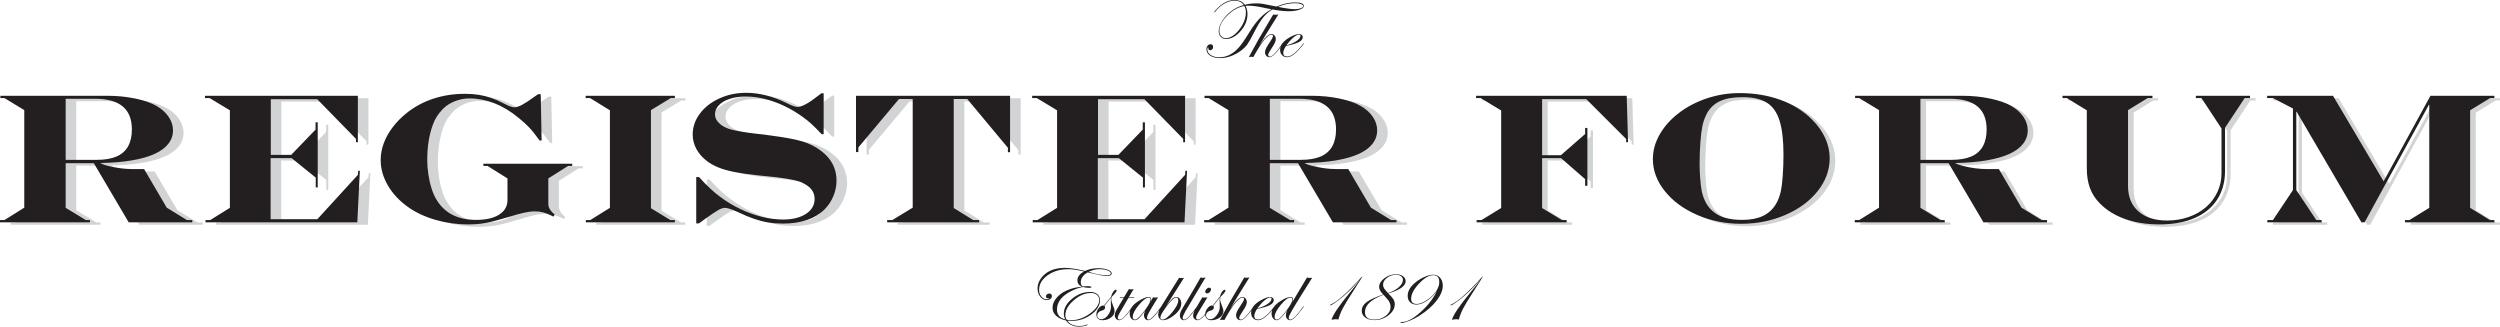 <?xml version="1.0" encoding="UTF-8"?><svg id="Layer_1" xmlns="http://www.w3.org/2000/svg" viewBox="0 0 714.309 93.331"><defs><style>.cls-1{fill:#d1d3d4;}.cls-2{fill:#231f20;}</style></defs><path class="cls-1" d="M30.246,28.916c6.97,0,10.455,2.916,10.455,8.747,0,1.95-.367,3.571-1.1,4.865-.734,1.294-1.837,2.256-3.312,2.885-1.475.63-3.343.945-5.603.945h-8.902v-17.442h8.462ZM3.125,28.709h1.165l5.667,3.442v27.872l-5.667,3.545h-1.268v.647h25.698v-.647h-1.165l-5.771-3.494v-12.758h8.048l9.963,16.899h18.167v-.647h-1.527l-5.771-3.545-6.47-11.024h-3.39c-1.035,0-2.17-.078-3.403-.233-1.234-.155-2.471-.397-3.714-.725-.501-.12-1.13-.345-1.889-.673v-.104c3.226-.052,6.146-.293,8.76-.725,2.614-.431,4.801-1.044,6.56-1.837,1.76-.793,3.088-1.764,3.985-2.911.897-1.147,1.346-2.437,1.346-3.869,0-1.346-.419-2.635-1.255-3.869-.837-1.233-2.006-2.273-3.507-3.118-1.484-.863-3.485-1.557-6.004-2.083-2.519-.526-5.124-.789-7.815-.789H3.125v.647h0ZM61.585,28.709h1.32l5.797,3.494v27.872l-5.616,3.494h-1.346v.647h43.373l.725-14.725h-.466l-.104,1.165-11.568,12.655h-13.354v-17.442h6.004l6.884,5.564v2.821h.569v-18.607h-.621v2.07l-6.961,7.22h-5.823v-15.916h13.25l11.076,11.335v.958h.543v-13.25h-43.684v.647h0ZM161.503,61.989c-1.208-.983-1.812-1.975-1.812-2.976v-7.35l5.667-3.571h1.165v-.621h-25.387v.621h1.165l5.719,3.571v6.185c0,1.76-.789,3.144-2.368,4.154s-3.774,1.514-6.586,1.514c-5.279,0-9.075-1.958-11.387-5.875-.483-.776-.928-1.794-1.333-3.054-.406-1.259-.716-2.618-.932-4.076-.216-1.458-.323-2.808-.323-4.05,0-3.968.56-7.41,1.682-10.326.518-1.484,1.44-2.915,2.769-4.296.932-.949,2.074-1.691,3.429-2.226,1.354-.535,2.756-.802,4.205-.802,2.381,0,4.744.457,7.091,1.372,2.346.915,4.641,2.295,6.884,4.141,1.259,1.018,2.303,1.967,3.131,2.847s1.803,2.105,2.924,3.675h.569l-.259-13.25h-.75l-.958.673c-1.57,1.139-2.791,1.937-3.662,2.394-.871.457-1.609.686-2.213.686-.587,0-1.553-.353-2.898-1.061-1.311-.69-2.545-1.233-3.701-1.63-1.156-.397-2.329-.69-3.52-.88-1.19-.19-2.519-.285-3.985-.285-3.175,0-6.168.462-8.98,1.385-2.812.923-5.348,2.282-7.608,4.076-1.57,1.26-2.911,2.623-4.024,4.089-1.113,1.467-1.963,2.989-2.549,4.568-.587,1.579-.88,3.179-.88,4.801,0,2.467.681,4.878,2.044,7.233,1.363,2.355,3.278,4.412,5.745,6.172,2.26,1.604,4.895,2.838,7.906,3.701,3.01.863,6.111,1.294,9.303,1.294,1.294,0,2.467-.065,3.52-.194,1.052-.129,2.169-.341,3.351-.634,1.182-.293,2.73-.725,4.645-1.294,1.777-.552,3.243-.958,4.399-1.216,1.156-.259,2.191-.388,3.105-.388s1.708.091,2.381.272,1.475.496,2.407.945l.311.155.259.129.336-.595h0ZM170.354,28.709h1.268l5.667,3.494v27.872l-5.616,3.494h-1.268v.647h25.439v-.647h-1.268l-5.564-3.39v-28.027l5.667-3.442h1.165v-.647h-25.491v.647h0ZM221.879,51.016c2.26.207,4.231.449,5.913.725,1.682.276,2.894.543,3.636.802,1.259.501,2.251,1.087,2.976,1.76.914.88,1.372,1.958,1.372,3.235,0,1.76-.824,3.179-2.471,4.257-1.648,1.078-3.826,1.617-6.534,1.617-1.95,0-3.959-.254-6.03-.763-2.07-.509-4.128-1.251-6.172-2.226-2.044-.974-4.007-2.169-5.887-3.584-1.777-1.294-3.752-3.148-5.926-5.564h-.802v13.25h.75l1.009-.725c.207-.155.401-.298.582-.427s.306-.22.375-.272c1.639-1.173,2.834-1.971,3.584-2.394.75-.423,1.393-.634,1.928-.634.69,0,1.958.423,3.804,1.268,1.656.794,3.17,1.423,4.542,1.889s2.708.807,4.011,1.022c1.302.216,2.695.323,4.179.323,2.588,0,4.887-.345,6.897-1.035,2.01-.69,3.679-1.699,5.008-3.028,1.07-1.07,1.906-2.329,2.51-3.778.604-1.449.906-2.933.906-4.451,0-3.468-1.492-6.314-4.477-8.54-1.501-1.139-3.252-2.014-5.253-2.627-2.002-.612-4.874-1.16-8.618-1.643l-2.019-.285c-.104-.017-.268-.039-.492-.065-.224-.026-.444-.052-.66-.078-.216-.026-.453-.047-.712-.065-1.915-.207-3.658-.448-5.228-.725-1.57-.276-2.666-.526-3.287-.75-1.19-.414-2.096-.932-2.717-1.553-.846-.776-1.268-1.639-1.268-2.588,0-.966.375-1.841,1.126-2.627.75-.785,1.794-1.393,3.131-1.824,1.337-.431,2.851-.647,4.542-.647,1.794,0,3.623.233,5.486.699s3.718,1.139,5.564,2.019c1.846.88,3.64,1.958,5.383,3.235.828.587,1.626,1.234,2.394,1.941.767.708,1.721,1.665,2.86,2.873h.569v-11.697h-.621l-.906.673c-2.726,2.157-4.71,3.235-5.952,3.235-.604,0-1.604-.353-3.002-1.061-4.02-1.984-7.91-2.976-11.671-2.976-2.761,0-5.318.539-7.673,1.617-2.355,1.078-4.21,2.532-5.564,4.361-1.355,1.829-2.031,3.813-2.031,5.952,0,1.449.353,2.825,1.061,4.128.707,1.303,1.716,2.454,3.028,3.455.914.69,1.988,1.29,3.222,1.799,1.233.509,2.743.941,4.529,1.294,1.786.354,4.11.686,6.974.996l1.061.104c.379.069.733.104,1.061.104h0ZM247.603,44.133h.673v-1.32l11.62-13.845h3.908v31.055l-5.823,3.545h-1.475v.647h26.267v-.647h-1.682l-5.564-3.442v-31.158h3.856l11.62,13.949v1.268h.621v-16.123h-44.02v16.071h0ZM297.937,28.709h1.32l5.797,3.494v27.872l-5.616,3.494h-1.346v.647h43.373l.725-14.725h-.466l-.104,1.165-11.568,12.655h-13.354v-17.442h6.004l6.884,5.564v2.821h.569v-18.607h-.621v2.07l-6.961,7.22h-5.823v-15.916h13.25l11.076,11.335v.958h.543v-13.25h-43.684v.647h0ZM374.306,28.916c6.97,0,10.455,2.916,10.455,8.747,0,1.95-.367,3.571-1.1,4.865-.733,1.294-1.837,2.256-3.312,2.885-1.475.63-3.343.945-5.603.945h-8.902v-17.442h8.462ZM347.185,28.709h1.165l5.667,3.442v27.872l-5.667,3.545h-1.268v.647h25.698v-.647h-1.165l-5.771-3.494v-12.758h8.048l9.963,16.899h18.167v-.647h-1.527l-5.771-3.545-6.47-11.024h-3.39c-1.035,0-2.17-.078-3.403-.233-1.234-.155-2.471-.397-3.714-.725-.501-.12-1.13-.345-1.889-.673v-.104c3.226-.052,6.146-.293,8.76-.725,2.614-.431,4.801-1.044,6.56-1.837,1.76-.793,3.088-1.764,3.985-2.911.897-1.147,1.346-2.437,1.346-3.869,0-1.346-.419-2.635-1.255-3.869-.837-1.233-2.006-2.273-3.507-3.118-1.484-.863-3.485-1.557-6.004-2.083-2.519-.526-5.124-.789-7.815-.789h-30.744v.647h0Z"/><polygon class="cls-1" points="423.344 28.709 424.664 28.709 430.513 32.254 430.513 60.126 424.897 63.568 423.5 63.568 423.5 64.215 449.223 64.215 449.223 63.568 447.878 63.568 442.21 60.126 442.21 45.867 447.619 45.867 454.503 51.87 454.503 53.786 455.15 53.786 455.15 37.249 454.503 37.249 454.503 38.983 447.567 45.038 442.21 45.038 442.21 29.019 454.839 29.019 466.226 40.406 466.226 41.312 466.769 41.312 466.381 28.062 423.344 28.062 423.344 28.709 423.344 28.709"/><path class="cls-1" d="M506.411,30.016c1.682,1.044,2.898,2.756,3.649,5.137s1.126,5.599,1.126,9.653c0,2.139-.069,4.167-.207,6.082-.138,1.915-.319,3.39-.543,4.425-.362,1.536-.837,2.769-1.423,3.701-.915,1.518-2.161,2.649-3.74,3.39-1.579.742-3.532,1.113-5.862,1.113-3.727,0-6.496-.793-8.307-2.381-1.588-1.294-2.666-3.183-3.235-5.667-.207-1.018-.367-2.281-.479-3.791-.112-1.51-.168-2.86-.168-4.05,0-2.191.073-4.274.22-6.25.146-1.975.34-3.549.582-4.723.311-1.397.785-2.666,1.423-3.804.914-1.518,2.169-2.631,3.765-3.338,1.596-.707,3.696-1.061,6.302-1.061,2.915,0,5.215.522,6.897,1.566h0ZM489.305,28.786c-2.993,1.001-5.655,2.39-7.984,4.167-2.329,1.777-4.154,3.809-5.473,6.094-1.32,2.286-1.98,4.654-1.98,7.104,0,3.261,1.143,6.314,3.429,9.161,2.286,2.847,5.37,5.111,9.252,6.793s8.048,2.523,12.5,2.523c4.537,0,8.756-.841,12.655-2.523,3.899-1.682,6.987-3.959,9.265-6.832s3.416-6.008,3.416-9.407c0-1.949-.431-3.869-1.294-5.758-.863-1.889-2.096-3.627-3.701-5.215-2.45-2.467-5.46-4.352-9.032-5.655-3.571-1.302-7.471-1.954-11.697-1.954-3.244,0-6.362.501-9.355,1.501h0ZM558.777,28.916c6.97,0,10.455,2.916,10.455,8.747,0,1.95-.367,3.571-1.1,4.865-.734,1.294-1.837,2.256-3.312,2.885-1.475.63-3.343.945-5.603.945h-8.902v-17.442h8.462ZM531.656,28.709h1.165l5.667,3.442v27.872l-5.667,3.545h-1.268v.647h25.698v-.647h-1.165l-5.771-3.494v-12.758h8.048l9.963,16.899h18.167v-.647h-1.527l-5.771-3.545-6.47-11.024h-3.39c-1.035,0-2.17-.078-3.403-.233-1.234-.155-2.471-.397-3.714-.725-.501-.12-1.13-.345-1.889-.673v-.104c3.226-.052,6.146-.293,8.76-.725,2.614-.431,4.801-1.044,6.56-1.837,1.76-.793,3.088-1.764,3.985-2.911.897-1.147,1.346-2.437,1.346-3.869,0-1.346-.419-2.635-1.255-3.869-.837-1.233-2.006-2.273-3.507-3.118-1.484-.863-3.485-1.557-6.004-2.083-2.519-.526-5.124-.789-7.815-.789h-30.744v.647h0ZM590.919,28.709h1.216l5.719,3.494v16.588c0,2.122.298,3.994.893,5.616.595,1.622,1.54,3.089,2.834,4.399,1.88,1.932,4.279,3.416,7.194,4.451,2.915,1.035,6.185,1.553,9.808,1.553,3.916,0,7.276-.608,10.08-1.824,2.803-1.216,4.951-2.98,6.444-5.292,1.492-2.312,2.239-5.029,2.239-8.152v-12.344l5.616-8.488h1.527v-.647h-15.476v.647h1.604l5.719,8.695v12.81c0,1.881-.384,3.653-1.152,5.318-.768,1.665-1.85,3.105-3.248,4.322s-3.05,2.161-4.956,2.834c-1.907.673-3.964,1.009-6.172,1.009-3.503,0-6.241-.875-8.217-2.627-1.976-1.751-2.963-4.162-2.963-7.233v-21.687l5.616-3.442h1.372v-.647h-25.698v.647h0ZM649.379,28.709h1.656l5.719,2.976v23.317l-5.719,8.566h-1.604v.647h15.527v-.647h-1.527l-5.719-8.566v-22.385h.104l18.503,31.598h.906l18.374-33.591h.104v29.45l-5.667,3.494h-1.268v.647h25.542v-.647h-1.268l-5.667-3.494v-27.872l5.719-3.494h1.216v-.647h-18.271l-13.379,24.43-14.466-24.43h-18.814v.647h0Z"/><path class="cls-2" d="M27.225,28.227c6.97,0,10.455,2.916,10.455,8.747,0,1.95-.367,3.571-1.1,4.865-.734,1.294-1.837,2.256-3.312,2.885-1.475.63-3.343.945-5.603.945h-8.902v-17.442h8.462ZM.104,28.02h1.165l5.667,3.442v27.872l-5.667,3.545H0v.647h25.698v-.647h-1.165l-5.771-3.494v-12.758h8.048l9.963,16.899h18.167v-.647h-1.527l-5.771-3.545-6.47-11.024h-3.39c-1.035,0-2.17-.078-3.403-.233-1.234-.155-2.471-.397-3.714-.725-.501-.12-1.13-.345-1.889-.673v-.104c3.226-.052,6.146-.293,8.76-.725,2.614-.431,4.801-1.044,6.56-1.837,1.76-.793,3.088-1.764,3.985-2.911.897-1.147,1.346-2.437,1.346-3.869,0-1.346-.419-2.635-1.255-3.869-.837-1.233-2.006-2.273-3.507-3.118-1.484-.862-3.485-1.557-6.004-2.083-2.519-.526-5.124-.789-7.815-.789H.104v.647H.104ZM58.564,28.02h1.32l5.797,3.494v27.872l-5.616,3.494h-1.346v.647h43.373l.725-14.725h-.466l-.104,1.165-11.568,12.655h-13.354v-17.442h6.004l6.884,5.564v2.821h.569v-18.607h-.621v2.07l-6.961,7.22h-5.823v-15.916h13.25l11.076,11.335v.958h.543v-13.25h-43.684v.647h0ZM158.482,61.3c-1.208-.983-1.812-1.975-1.812-2.976v-7.35l5.667-3.571h1.165v-.621h-25.387v.621h1.165l5.719,3.571v6.185c0,1.76-.789,3.144-2.368,4.154s-3.774,1.514-6.586,1.514c-5.279,0-9.075-1.958-11.387-5.875-.483-.776-.928-1.794-1.333-3.054-.406-1.259-.716-2.618-.932-4.076-.216-1.458-.323-2.808-.323-4.05,0-3.968.56-7.41,1.682-10.326.518-1.484,1.44-2.915,2.769-4.296.932-.949,2.074-1.691,3.429-2.226,1.354-.535,2.756-.802,4.205-.802,2.381,0,4.744.457,7.091,1.372,2.346.915,4.641,2.295,6.884,4.141,1.259,1.018,2.303,1.967,3.131,2.847s1.803,2.105,2.924,3.675h.569l-.259-13.25h-.75l-.958.673c-1.57,1.139-2.791,1.937-3.662,2.394-.871.457-1.609.686-2.213.686-.587,0-1.553-.353-2.898-1.061-1.311-.69-2.545-1.233-3.701-1.63-1.156-.397-2.329-.69-3.52-.88-1.19-.19-2.519-.285-3.985-.285-3.175,0-6.168.462-8.98,1.385-2.812.923-5.348,2.282-7.608,4.076-1.57,1.26-2.911,2.623-4.024,4.089-1.113,1.467-1.963,2.989-2.549,4.568-.587,1.579-.88,3.179-.88,4.801,0,2.467.681,4.878,2.044,7.233,1.363,2.355,3.278,4.412,5.745,6.172,2.26,1.604,4.895,2.838,7.906,3.701,3.01.862,6.111,1.294,9.303,1.294,1.294,0,2.467-.065,3.52-.194,1.052-.129,2.169-.341,3.351-.634,1.182-.293,2.73-.725,4.645-1.294,1.777-.552,3.243-.958,4.399-1.216,1.156-.259,2.191-.388,3.105-.388s1.708.091,2.381.272,1.475.496,2.407.945l.311.155.259.129.336-.595h0ZM167.333,28.02h1.268l5.667,3.494v27.872l-5.616,3.494h-1.268v.647h25.439v-.647h-1.268l-5.564-3.39v-28.027l5.667-3.442h1.165v-.647h-25.491v.647h0ZM218.858,50.328c2.26.207,4.231.449,5.913.725,1.682.276,2.894.543,3.636.802,1.259.501,2.251,1.087,2.976,1.76.914.88,1.372,1.958,1.372,3.235,0,1.76-.824,3.179-2.471,4.257-1.648,1.078-3.826,1.617-6.534,1.617-1.95,0-3.959-.254-6.03-.763-2.07-.509-4.128-1.251-6.172-2.226-2.044-.974-4.007-2.169-5.887-3.584-1.777-1.294-3.752-3.148-5.926-5.564h-.802v13.25h.75l1.009-.725c.207-.155.401-.298.582-.427s.306-.22.375-.272c1.639-1.173,2.834-1.971,3.584-2.394.75-.422,1.393-.634,1.928-.634.69,0,1.958.423,3.804,1.268,1.656.794,3.17,1.423,4.542,1.889s2.708.807,4.011,1.022c1.302.215,2.695.323,4.179.323,2.588,0,4.887-.345,6.897-1.035,2.01-.69,3.679-1.699,5.008-3.028,1.07-1.069,1.906-2.329,2.51-3.778.604-1.449.906-2.933.906-4.451,0-3.468-1.492-6.314-4.477-8.54-1.501-1.139-3.252-2.014-5.253-2.627-2.002-.612-4.874-1.16-8.618-1.643l-2.019-.285c-.104-.017-.268-.039-.492-.065-.224-.026-.444-.052-.66-.078-.216-.026-.453-.047-.712-.065-1.915-.207-3.658-.448-5.228-.725-1.57-.276-2.666-.526-3.287-.75-1.19-.414-2.096-.932-2.717-1.553-.846-.776-1.268-1.639-1.268-2.588,0-.966.375-1.841,1.126-2.627.75-.785,1.794-1.393,3.131-1.824,1.337-.431,2.851-.647,4.542-.647,1.794,0,3.623.233,5.486.699s3.718,1.139,5.564,2.019c1.846.88,3.64,1.958,5.383,3.235.828.587,1.626,1.234,2.394,1.941.767.708,1.721,1.665,2.86,2.873h.569v-11.697h-.621l-.906.673c-2.726,2.157-4.71,3.235-5.952,3.235-.604,0-1.604-.353-3.002-1.061-4.02-1.984-7.91-2.976-11.671-2.976-2.761,0-5.318.539-7.673,1.617-2.355,1.078-4.21,2.532-5.564,4.361-1.355,1.829-2.031,3.813-2.031,5.952,0,1.449.353,2.825,1.061,4.128.707,1.303,1.716,2.454,3.028,3.455.914.69,1.988,1.29,3.222,1.799,1.233.509,2.743.941,4.529,1.294,1.786.354,4.11.686,6.974.996l1.061.104c.379.069.733.104,1.061.104h0ZM244.582,43.444h.673v-1.32l11.62-13.845h3.908v31.055l-5.823,3.545h-1.475v.647h26.267v-.647h-1.682l-5.564-3.442v-31.158h3.856l11.62,13.949v1.268h.621v-16.123h-44.02v16.071h0ZM294.916,28.02h1.32l5.797,3.494v27.872l-5.616,3.494h-1.346v.647h43.373l.725-14.725h-.466l-.104,1.165-11.568,12.655h-13.354v-17.442h6.004l6.884,5.564v2.821h.569v-18.607h-.621v2.07l-6.961,7.22h-5.823v-15.916h13.25l11.076,11.335v.958h.543v-13.25h-43.684v.647h0ZM371.285,28.227c6.97,0,10.455,2.916,10.455,8.747,0,1.95-.367,3.571-1.1,4.865-.733,1.294-1.837,2.256-3.312,2.885-1.475.63-3.343.945-5.603.945h-8.902v-17.442h8.462ZM344.164,28.02h1.165l5.667,3.442v27.872l-5.667,3.545h-1.268v.647h25.698v-.647h-1.165l-5.771-3.494v-12.758h8.048l9.963,16.899h18.167v-.647h-1.527l-5.771-3.545-6.47-11.024h-3.39c-1.035,0-2.17-.078-3.403-.233-1.234-.155-2.471-.397-3.714-.725-.501-.12-1.13-.345-1.889-.673v-.104c3.226-.052,6.146-.293,8.76-.725,2.614-.431,4.801-1.044,6.56-1.837,1.76-.793,3.088-1.764,3.985-2.911.897-1.147,1.346-2.437,1.346-3.869,0-1.346-.419-2.635-1.255-3.869-.837-1.233-2.006-2.273-3.507-3.118-1.484-.862-3.485-1.557-6.004-2.083-2.519-.526-5.124-.789-7.815-.789h-30.744v.647h0ZM421.749,28.02h1.32l5.849,3.545v27.872l-5.616,3.442h-1.397v.647h25.724v-.647h-1.346l-5.667-3.442v-14.259h5.409l6.884,6.004v1.915h.647v-16.537h-.647v1.734l-6.936,6.056h-5.357v-16.019h12.629l11.387,11.387v.906h.543l-.388-13.25h-43.037v.647h0ZM504.807,29.327c1.682,1.044,2.898,2.756,3.649,5.137s1.126,5.599,1.126,9.653c0,2.14-.069,4.167-.207,6.082-.138,1.915-.319,3.39-.543,4.425-.362,1.536-.837,2.769-1.423,3.701-.915,1.518-2.161,2.649-3.74,3.39-1.579.742-3.532,1.113-5.862,1.113-3.727,0-6.496-.793-8.307-2.381-1.587-1.294-2.666-3.183-3.235-5.667-.207-1.018-.367-2.281-.479-3.791-.112-1.509-.168-2.86-.168-4.05,0-2.191.073-4.274.22-6.25.146-1.975.341-3.549.582-4.723.311-1.397.785-2.666,1.423-3.804.914-1.518,2.169-2.631,3.765-3.338,1.596-.707,3.696-1.061,6.302-1.061,2.915,0,5.215.522,6.897,1.566h0ZM487.701,28.098c-2.993,1.001-5.655,2.39-7.984,4.167-2.329,1.777-4.154,3.809-5.473,6.094-1.32,2.286-1.98,4.654-1.98,7.104,0,3.261,1.143,6.314,3.429,9.161,2.286,2.847,5.37,5.111,9.252,6.793s8.048,2.523,12.5,2.523c4.537,0,8.756-.841,12.655-2.523,3.899-1.682,6.987-3.959,9.265-6.832s3.416-6.008,3.416-9.407c0-1.949-.431-3.869-1.294-5.758-.863-1.889-2.096-3.627-3.701-5.215-2.45-2.467-5.46-4.352-9.032-5.655-3.571-1.302-7.47-1.954-11.697-1.954-3.244,0-6.362.501-9.355,1.501h0ZM557.173,28.227c6.97,0,10.455,2.916,10.455,8.747,0,1.95-.367,3.571-1.1,4.865-.734,1.294-1.837,2.256-3.312,2.885-1.475.63-3.343.945-5.603.945h-8.902v-17.442h8.462ZM530.052,28.02h1.165l5.667,3.442v27.872l-5.667,3.545h-1.268v.647h25.698v-.647h-1.165l-5.771-3.494v-12.758h8.048l9.963,16.899h18.167v-.647h-1.527l-5.771-3.545-6.47-11.024h-3.39c-1.035,0-2.17-.078-3.403-.233-1.234-.155-2.471-.397-3.714-.725-.501-.12-1.13-.345-1.889-.673v-.104c3.226-.052,6.146-.293,8.76-.725,2.614-.431,4.801-1.044,6.56-1.837,1.76-.793,3.088-1.764,3.985-2.911.897-1.147,1.346-2.437,1.346-3.869,0-1.346-.419-2.635-1.255-3.869-.837-1.233-2.006-2.273-3.507-3.118-1.484-.862-3.485-1.557-6.004-2.083-2.519-.526-5.124-.789-7.815-.789h-30.744v.647h0ZM589.314,28.02h1.216l5.719,3.494v16.588c0,2.122.298,3.994.893,5.616.595,1.622,1.54,3.089,2.834,4.399,1.88,1.932,4.279,3.416,7.194,4.451,2.915,1.035,6.185,1.553,9.808,1.553,3.916,0,7.276-.608,10.08-1.824,2.803-1.216,4.951-2.98,6.444-5.292,1.492-2.312,2.239-5.029,2.239-8.152v-12.344l5.616-8.488h1.527v-.647h-15.476v.647h1.604l5.719,8.695v12.81c0,1.881-.384,3.653-1.152,5.318-.768,1.665-1.85,3.105-3.248,4.322s-3.05,2.161-4.956,2.834c-1.907.673-3.964,1.009-6.172,1.009-3.503,0-6.241-.875-8.217-2.627-1.976-1.751-2.963-4.162-2.963-7.233v-21.687l5.616-3.442h1.372v-.647h-25.698v.647h0ZM647.775,28.02h1.656l5.719,2.976v23.317l-5.719,8.566h-1.604v.647h15.527v-.647h-1.527l-5.719-8.566v-22.385h.104l18.503,31.598h.906l18.374-33.591h.104v29.45l-5.667,3.494h-1.268v.647h25.542v-.647h-1.268l-5.667-3.494v-27.872l5.719-3.494h1.216v-.647h-18.271l-13.379,24.43-14.466-24.43h-18.814v.647h0Z"/><path class="cls-2" d="M369.972.691c-1.664,0-3.398.395-5.203,1.184-2.164-.445-3.523-.711-4.078-.797-.523-.078-1.102-.117-1.734-.117-1.227,0-2.313.137-3.258.41-.679-.914-1.671-1.371-2.975-1.371-1.679,0-3.287.767-4.825,2.301-.64.642-.96,1.029-.96,1.162.016.047.047.07.094.07.039,0,.113-.074.222-.223.742-.963,1.602-1.724,2.582-2.284s1.95-.839,2.91-.839c1.14,0,2.018.418,2.635,1.254-1.281.32-2.459.885-3.533,1.693-1.074.809-1.949,1.754-2.625,2.836-.676,1.082-1.014,2.068-1.014,2.959,0,.649.193,1.178.58,1.588s.889.615,1.506.615c1.484,0,2.879-.754,4.184-2.262,1.305-1.508,1.957-3.121,1.957-4.84,0-.883-.184-1.668-.551-2.355.547-.031.875-.047.984-.047,1.055,0,2.574.215,4.559.645.844.188,1.477.316,1.898.387-2.195,1.039-4.301,3.207-6.316,6.504-1.234,2.031-2.242,3.488-3.023,4.371-1.664,1.891-3.543,2.836-5.637,2.836-.953,0-1.756-.219-2.408-.656-.652-.437-.979-.973-.979-1.605,0-.383.066-.574.199-.574.062,0,.094.094.094.281,0,.359.183.539.551.539.227,0,.418-.09.574-.27.156-.18.234-.394.234-.645,0-.531-.254-.797-.762-.797-.313,0-.582.137-.809.41-.227.274-.34.602-.34.984,0,.758.357,1.375,1.072,1.852s1.635.715,2.76.715c2.109,0,4.144-.727,6.105-2.18.742-.562,1.326-1.143,1.752-1.74.426-.598,1.096-1.795,2.01-3.592.914-1.797,1.77-3.185,2.566-4.166.797-.98,1.676-1.721,2.637-2.221,1.82.336,3.344.504,4.57.504,1.219,0,2.25-.146,3.094-.439s1.266-.65,1.266-1.072c0-.672-.855-1.008-2.566-1.008h0ZM371.671,2.35c-.453.176-.996.264-1.629.264-.969,0-2.078-.121-3.328-.363-.844-.156-1.363-.25-1.559-.281,1.57-.703,3.191-1.055,4.863-1.055.672,0,1.228.078,1.67.234.441.156.662.348.662.574,0,.242-.227.451-.68.627h0ZM354.081,8.455c-1.266,1.629-2.559,2.443-3.879,2.443-.508,0-.936-.191-1.283-.574-.348-.383-.521-.855-.521-1.418,0-1.469.754-2.961,2.262-4.477,1.508-1.516,3.137-2.418,4.887-2.707.289.531.434,1.109.434,1.734,0,1.703-.633,3.369-1.898,4.998h0ZM366.591,12.334c-.055,0-.102.039-.141.117l-.211.258-.364.505c-1.408,1.972-2.418,2.958-3.028,2.958-.337,0-.505-.168-.505-.504,0-.289.383-1,1.148-2.133.687-1.016,1.031-1.793,1.031-2.332,0-.414-.119-.766-.357-1.055-.238-.289-.526-.434-.861-.434-.852,0-2.012,1.09-3.48,3.27,1.164-1.937,1.77-2.945,1.816-3.023,1.609-2.602,2.82-4.555,3.633-5.859-.281.078-.578.117-.891.117-.164,0-.363-.023-.598-.07l-1.781,3.023c-1.328,2.266-2.121,3.609-2.379,4.031-.484.867-.844,1.523-1.078,1.969l-1.723,3.117c.289-.047.519-.07.691-.07.164,0,.363.023.598.07,1.367-2.461,2.441-4.133,3.223-5.016.812-.922,1.453-1.383,1.922-1.383.32,0,.48.152.48.457,0,.258-.465,1.07-1.395,2.438-.594.883-.891,1.598-.891,2.145,0,.406.119.744.358,1.014.238.27.545.404.921.404.72,0,1.815-1.021,3.285-3.063l.504-.692c.078-.078.117-.149.117-.211,0-.031-.016-.047-.047-.047h0Z"/><path class="cls-2" d="M372.523,12.346c-.063,0-.141.062-.235.187-1.791,2.41-3.304,3.615-4.54,3.615-.727,0-1.091-.336-1.091-1.008,0-.539.266-1.211.797-2.016,1.719-.344,2.945-.713,3.68-1.107.734-.394,1.102-.873,1.102-1.436,0-.242-.1-.447-.299-.615-.199-.168-.439-.252-.721-.252-.649,0-1.488.281-2.52.844-1.961,1.07-2.941,2.309-2.941,3.715,0,.594.186,1.088.557,1.482s.831.592,1.378.592c1.157,0,2.545-.998,4.164-2.996l.504-.632c.141-.179.211-.281.211-.304,0-.039-.016-.062-.047-.07h0ZM370.408,11.736c-.781.527-1.734.936-2.859,1.225.648-.914,1.31-1.658,1.986-2.232.676-.574,1.221-.861,1.635-.861.273,0,.41.125.41.375,0,.469-.391.967-1.172,1.494h0Z"/><path class="cls-2" d="M316.508,77.06c-.75-.285-1.656-.428-2.719-.428-1.43,0-2.684.262-3.762.785-2.391-.586-4.305-.879-5.742-.879-2.586,0-4.594.688-6.023,2.062-1.203,1.156-1.805,2.426-1.805,3.809,0,.922.256,1.709.768,2.361.512.652,1.131.979,1.857.979.406,0,.752-.111,1.037-.334.285-.223.428-.494.428-.814,0-.484-.25-.727-.75-.727-.258,0-.479.078-.662.234-.184.156-.275.344-.275.562,0,.383.207.574.621.574.148-.023.223,0,.223.07,0,.133-.207.199-.621.199-.602,0-1.117-.262-1.547-.785-.43-.523-.645-1.152-.645-1.887,0-1.641.814-3.039,2.443-4.195,1.629-1.156,3.599-1.734,5.912-1.734,1.18,0,2.676.219,4.488.656-1.266.688-1.898,1.543-1.898,2.566,0,.797.434,1.379,1.301,1.746-1.219.141-2.301.367-3.246.68-1.563.508-2.812,1.256-3.75,2.244-.938.988-1.406,2.049-1.406,3.182,0,.844.337,1.584,1.011,2.221.674.637,1.606,1.088,2.798,1.354.861,1.18,2.109,1.77,3.745,1.77.477,0,1.006-.061,1.585-.182.579-.121.869-.236.869-.346,0-.047-.024-.078-.07-.094l-.141.023c-.579.273-1.327.41-2.243.41-1.48,0-2.595-.504-3.347-1.512.368.047.763.07,1.185.07,2.096,0,3.982-.611,5.656-1.834,1.674-1.223,2.511-2.596,2.511-4.119,0-.711-.254-1.277-.763-1.699s-1.193-.633-2.053-.633c-1.87,0-3.59.649-5.162,1.945-1.572,1.297-2.358,2.715-2.358,4.254,0,.625.144,1.176.434,1.652-1.594-.398-2.391-1.336-2.391-2.812,0-2.227,1.463-4.039,4.388-5.438,1.15-.547,2.159-.883,3.027-1.008.641.156,1.236.234,1.783.234.43,0,.645-.062.645-.188,0-.195-.406-.293-1.219-.293-.281,0-.699.023-1.254.07-.383-.211-.574-.594-.574-1.148,0-1.148.664-2.101,1.992-2.859,2.844.703,4.644,1.055,5.402,1.055.961,0,1.441-.262,1.441-.785,0-.406-.375-.752-1.125-1.037h0ZM316.285,78.671c-1.414,0-3.156-.336-5.227-1.008.945-.5,1.992-.75,3.141-.75.836,0,1.576.117,2.221.352s.967.504.967.809c0,.398-.367.598-1.102.598h0ZM311.442,89.575c-1.76,1.277-3.563,1.916-5.409,1.916-.383,0-.802-.043-1.255-.129-.258-.437-.387-.867-.387-1.289,0-1.453.802-2.877,2.405-4.271,1.603-1.395,3.246-2.092,4.928-2.092.68,0,1.244.184,1.69.551.446.367.669.832.669,1.395,0,1.336-.88,2.643-2.64,3.92h0ZM318.875,82.796c-.266,0-.535.195-.809.586-.274.391-.477.859-.609,1.406-.469.594-.844,1.059-1.125,1.395l-.938,1.148c-.063-.031-.133-.047-.211-.047-.445,0-.877.277-1.295.832-.418.555-.627,1.125-.627,1.711,0,.508.158.912.475,1.213s.74.451,1.271.451c.938,0,1.748-.258,2.432-.773.684-.516,1.025-1.125,1.025-1.828,0-.336-.105-.75-.316-1.242-.414-.984-.621-1.703-.621-2.156,0-.18.023-.391.07-.633.977-.927,1.465-1.546,1.465-1.857,0-.137-.063-.205-.188-.205h0ZM316.549,90.079c-.59.762-1.213,1.143-1.869,1.143-.336,0-.617-.105-.844-.316-.227-.211-.34-.473-.34-.785,0-.289.111-.564.334-.826.223-.262.486-.428.791-.498.758-.164,1.137-.476,1.137-.938,0-.18-.074-.332-.223-.457.828-1.008,1.461-1.789,1.898-2.344-.031.234-.047.527-.047.879,0,.43.008.76.023.99.016.231.023.463.023.697,0,.875-.295,1.693-.885,2.455h0ZM322.567,84.859l1.348-2.273c-.234.063-.461.094-.68.094-.211,0-.434-.031-.668-.094l-1.371,2.273h-1.172l-.117.176h1.195l-1.969,3.305c-.414.703-.621,1.289-.621,1.758,0,.398.123.731.37.996s.553.398.921.398c.743,0,1.85-1.021,3.32-3.063l.504-.692c.07-.102.109-.164.117-.188,0-.047-.023-.07-.07-.07-.039,0-.086.039-.141.117-1.69,2.481-2.891,3.721-3.603,3.721-.368,0-.552-.176-.552-.527,0-.32.16-.75.48-1.289l2.613-4.465h1.535l.094-.176h-1.535ZM331.912,87.478c-.039,0-.082.039-.129.117-.712,1.049-1.412,1.931-2.101,2.647-.688.716-1.189,1.074-1.502,1.074-.305,0-.458-.183-.458-.551,0-.383.359-1.176,1.078-2.379l2.074-3.434c-.336.055-.609.082-.82.082-.18,0-.387-.027-.621-.082l-.598,1.137c.062-.219.094-.394.094-.527,0-.469-.242-.703-.727-.703-.57,0-1.32.258-2.25.773-2.117,1.156-3.176,2.484-3.176,3.984,0,.539.141.986.422,1.342s.629.533,1.043.533c.391,0,.793-.192,1.207-.574.414-.383,1.012-1.121,1.793-2.215-.25.492-.375.949-.375,1.371,0,.406.113.744.34,1.014.227.27.52.404.88.404.532,0,1.259-.556,2.182-1.667,1.142-1.354,1.713-2.112,1.713-2.277,0-.047-.023-.07-.07-.07h0ZM327.125,88.632c-1.328,1.789-2.262,2.684-2.801,2.684-.453,0-.68-.254-.68-.762,0-.867.584-2.004,1.752-3.41,1.168-1.406,2.111-2.109,2.83-2.109.352,0,.527.192.527.574,0,.547-.543,1.555-1.629,3.023h0ZM337.578,79.456c-.242,0-.469-.031-.68-.094l-4.852,7.781c-.75,1.203-1.125,2.098-1.125,2.684,0,.492.127.893.381,1.201.254.308.584.463.99.463.867,0,1.859-.426,2.977-1.277,1.5-1.141,2.25-2.301,2.25-3.48,0-.539-.139-.986-.416-1.342-.277-.355-.635-.533-1.072-.533-.367,0-.754.192-1.16.574-.406.383-1.02,1.137-1.84,2.262l5.262-8.309c-.289.047-.527.07-.715.07h0ZM334.936,89.212c-1.152,1.402-2.08,2.104-2.783,2.104-.406,0-.609-.207-.609-.621,0-.484.516-1.43,1.547-2.836,1.375-1.883,2.348-2.824,2.918-2.824.437,0,.656.262.656.785,0,.859-.576,1.99-1.729,3.393h0ZM343.649,79.386c-.18,0-.387-.031-.621-.094-.969,1.727-2.16,3.766-3.574,6.117-1.156,1.922-1.834,3.084-2.033,3.486-.199.402-.299.818-.299,1.248,0,.391.107.713.323.967.215.254.491.381.827.381.704,0,1.795-1.021,3.273-3.063l.505-.692c.078-.078.117-.141.117-.188,0-.039-.016-.062-.047-.07-.055,0-.102.039-.141.117-1.753,2.481-2.957,3.721-3.615,3.721-.297,0-.446-.176-.446-.527,0-.312.271-.949.814-1.91.543-.961,2.455-4.172,5.736-9.633-.25.094-.523.141-.82.141h0ZM345.5,82.198c-.266,0-.52.119-.762.357-.242.238-.363.486-.363.744,0,.352.176.527.527.527.273,0,.525-.119.756-.357.23-.238.346-.494.346-.768,0-.336-.168-.504-.504-.504h0ZM346.104,87.478c-.039,0-.078.039-.117.117-1.752,2.481-2.977,3.721-3.673,3.721-.368,0-.552-.176-.552-.527,0-.344.191-.832.574-1.465l2.66-4.371c-.383.055-.68.082-.891.082-.141,0-.332-.027-.574-.082l-1.828,3.105c-.539.922-.809,1.609-.809,2.062,0,.391.123.717.37.979s.553.393.921.393c.774,0,1.897-1.021,3.367-3.063l.504-.692c.07-.102.109-.164.117-.188,0-.047-.023-.07-.07-.07h0ZM349.965,82.796c-.266,0-.535.195-.809.586-.274.391-.477.859-.609,1.406-.469.594-.844,1.059-1.125,1.395l-.938,1.148c-.063-.031-.133-.047-.211-.047-.445,0-.877.277-1.295.832-.418.555-.627,1.125-.627,1.711,0,.508.158.912.475,1.213s.74.451,1.271.451c.938,0,1.748-.258,2.432-.773.684-.516,1.025-1.125,1.025-1.828,0-.336-.105-.75-.316-1.242-.414-.984-.621-1.703-.621-2.156,0-.18.023-.391.07-.633.977-.927,1.465-1.546,1.465-1.857,0-.137-.063-.205-.188-.205h0ZM347.639,90.079c-.59.762-1.213,1.143-1.869,1.143-.336,0-.617-.105-.844-.316-.227-.211-.34-.473-.34-.785,0-.289.111-.564.334-.826.223-.262.486-.428.791-.498.758-.164,1.137-.476,1.137-.938,0-.18-.074-.332-.223-.457.828-1.008,1.461-1.789,1.898-2.344-.031.234-.047.527-.047.879,0,.43.008.76.023.99.016.231.023.463.023.697,0,.875-.295,1.693-.885,2.455h0ZM358.315,87.478c-.055,0-.102.039-.141.117l-.211.258-.364.505c-1.408,1.972-2.418,2.958-3.028,2.958-.337,0-.505-.168-.505-.504,0-.289.383-1,1.148-2.133.687-1.016,1.031-1.793,1.031-2.332,0-.414-.119-.766-.357-1.055-.238-.289-.526-.434-.861-.434-.852,0-2.012,1.09-3.48,3.27,1.164-1.937,1.77-2.945,1.816-3.023,1.609-2.602,2.82-4.555,3.633-5.859-.281.078-.578.117-.891.117-.164,0-.363-.023-.598-.07l-1.781,3.023c-1.328,2.266-2.121,3.609-2.379,4.031-.484.867-.844,1.523-1.078,1.969l-1.723,3.117c.289-.047.519-.07.691-.07.164,0,.363.023.598.07,1.367-2.461,2.441-4.133,3.223-5.016.812-.922,1.453-1.383,1.922-1.383.32,0,.48.152.48.457,0,.258-.465,1.07-1.395,2.438-.594.883-.891,1.598-.891,2.145,0,.406.119.744.358,1.014.238.27.545.404.921.404.72,0,1.815-1.021,3.285-3.063l.504-.692c.078-.078.117-.149.117-.211,0-.031-.016-.047-.047-.047h0ZM364.244,87.49c-.063,0-.141.062-.235.187-1.791,2.41-3.304,3.615-4.54,3.615-.727,0-1.091-.336-1.091-1.008,0-.539.266-1.211.797-2.016,1.719-.344,2.945-.713,3.68-1.107.734-.394,1.102-.873,1.102-1.436,0-.242-.1-.447-.299-.615-.199-.168-.439-.252-.721-.252-.649,0-1.488.281-2.52.844-1.961,1.07-2.941,2.309-2.941,3.715,0,.594.186,1.088.557,1.482s.831.592,1.378.592c1.157,0,2.545-.998,4.164-2.996l.504-.632c.141-.179.211-.281.211-.304,0-.039-.016-.062-.047-.07h0ZM362.129,86.88c-.781.527-1.734.936-2.859,1.225.648-.914,1.31-1.658,1.986-2.232.676-.574,1.221-.861,1.635-.861.273,0,.41.125.41.375,0,.469-.391.967-1.172,1.494h0ZM374.199,79.409c-.25,0-.504-.039-.762-.117l-4.184,7.008c.133-.273.199-.519.199-.738,0-.469-.242-.703-.727-.703-.727,0-1.727.418-3,1.254-1.602,1.047-2.402,2.215-2.402,3.504,0,.539.141.986.422,1.342s.629.533,1.043.533c.664,0,1.68-.969,3.047-2.906-.281.555-.422,1.043-.422,1.465s.113.768.34,1.037c.227.27.52.404.88.404.704,0,1.795-1.021,3.273-3.063l.504-.692c.07-.102.109-.164.117-.188,0-.047-.023-.07-.07-.07-.039,0-.082.039-.129.117-1.705,2.481-2.914,3.721-3.626,3.721-.321,0-.481-.176-.481-.527,0-.344.387-1.176,1.16-2.496.766-1.297,2.613-4.273,5.543-8.93-.422.031-.664.047-.727.047h0ZM368.059,88.058c-1.523,2.172-2.598,3.258-3.223,3.258-.43,0-.645-.262-.645-.785,0-.859.576-1.99,1.729-3.393,1.152-1.402,2.08-2.104,2.783-2.104.383,0,.574.207.574.621,0,.43-.406,1.23-1.219,2.402h0ZM389.199,79.011c-.023,0-.109.078-.258.234l-.152.164c-3.773,4.192-6.652,6.738-8.637,7.635-.094.039-.141.086-.141.141,0,.047.031.07.094.07.266,0,1.059-.504,2.379-1.511,2.047-1.561,4.086-3.544,6.117-5.948-.547.859-1.652,2.293-3.316,4.301-2.711,3.274-4.332,5.688-4.863,7.242.617-.094,1.039-.141,1.266-.141.203,0,.445.031.727.094.273-1.063.682-2.116,1.225-3.16.543-1.043,1.525-2.663,2.947-4.86,1.773-2.744,2.66-4.151,2.66-4.221,0-.027-.016-.041-.047-.041h0ZM400.855,78.922c-.519-.378-1.16-.567-1.924-.567-1.228,0-2.349.376-3.361,1.129-1.013.753-1.519,1.585-1.519,2.498,0,.672.391,1.391,1.172,2.156-2.242.758-3.826,1.486-4.752,2.186-.926.699-1.389,1.522-1.389,2.467,0,.799.335,1.443,1.004,1.932.669.489,1.543.734,2.623.734,1.499,0,2.841-.461,4.027-1.385,1.186-.923,1.779-1.967,1.779-3.133,0-.523-.125-.996-.375-1.418-.25-.422-.742-.98-1.477-1.676,3.312-.976,4.969-2.152,4.969-3.527,0-.553-.259-1.018-.778-1.396h0ZM399.694,82.052c-.77.688-1.803,1.254-3.1,1.699-.5-.539-.813-.898-.938-1.078-.32-.453-.48-.894-.48-1.324,0-.748.379-1.409,1.138-1.982.759-.573,1.631-.86,2.617-.86.545,0,1.001.138,1.367.414.366.276.549.62.549,1.033,0,.711-.385,1.41-1.154,2.098h0ZM395.939,90.242c-.913.716-1.997,1.074-3.254,1.074-1.793,0-2.689-.705-2.689-2.115,0-2.023,1.766-3.68,5.297-4.969.797.867,1.258,1.387,1.383,1.559.422.609.633,1.242.633,1.898,0,.986-.456,1.837-1.369,2.553h0ZM411.471,79.352c-.512-.579-1.174-.869-1.986-.869-.649,0-1.43.192-2.344.575-.914.383-1.758.88-2.531,1.49-1.602,1.251-2.402,2.573-2.402,3.965,0,.764.224,1.374.674,1.83.449.456,1.049.684,1.799.684.938,0,1.965-.375,3.082-1.124,1.117-.75,2.058-1.695,2.824-2.834-1.016,2.181-2.576,4.215-4.682,6.102-2.106,1.887-3.865,2.831-5.279,2.831h-.164c-.195,0-.293.055-.293.164,0,.078.066.117.199.117.523,0,1.295-.203,2.314-.609,1.02-.406,1.982-.898,2.889-1.477,2.055-1.305,3.68-2.726,4.875-4.266,1.195-1.539,1.793-2.973,1.793-4.301,0-.939-.256-1.698-.768-2.278h0ZM409.848,83.851c-.711.844-1.555,1.555-2.531,2.133-.977.578-1.816.867-2.52.867-1.07,0-1.605-.504-1.605-1.512,0-1.273.752-2.711,2.256-4.312,1.504-1.601,2.857-2.402,4.061-2.402,1.148,0,1.723.664,1.723,1.992,0,1.063-.461,2.141-1.383,3.234h0ZM423.617,79.011c-.023,0-.109.078-.258.234l-.152.164c-3.773,4.192-6.652,6.738-8.637,7.635-.094.039-.141.086-.141.141,0,.047.031.07.094.07.266,0,1.059-.504,2.379-1.511,2.047-1.561,4.086-3.544,6.117-5.948-.547.859-1.652,2.293-3.316,4.301-2.711,3.274-4.332,5.688-4.863,7.242.617-.094,1.039-.141,1.266-.141.203,0,.445.031.727.094.273-1.063.682-2.116,1.225-3.16.543-1.043,1.525-2.663,2.947-4.86,1.773-2.744,2.66-4.151,2.66-4.221,0-.027-.016-.041-.047-.041h0Z"/></svg>